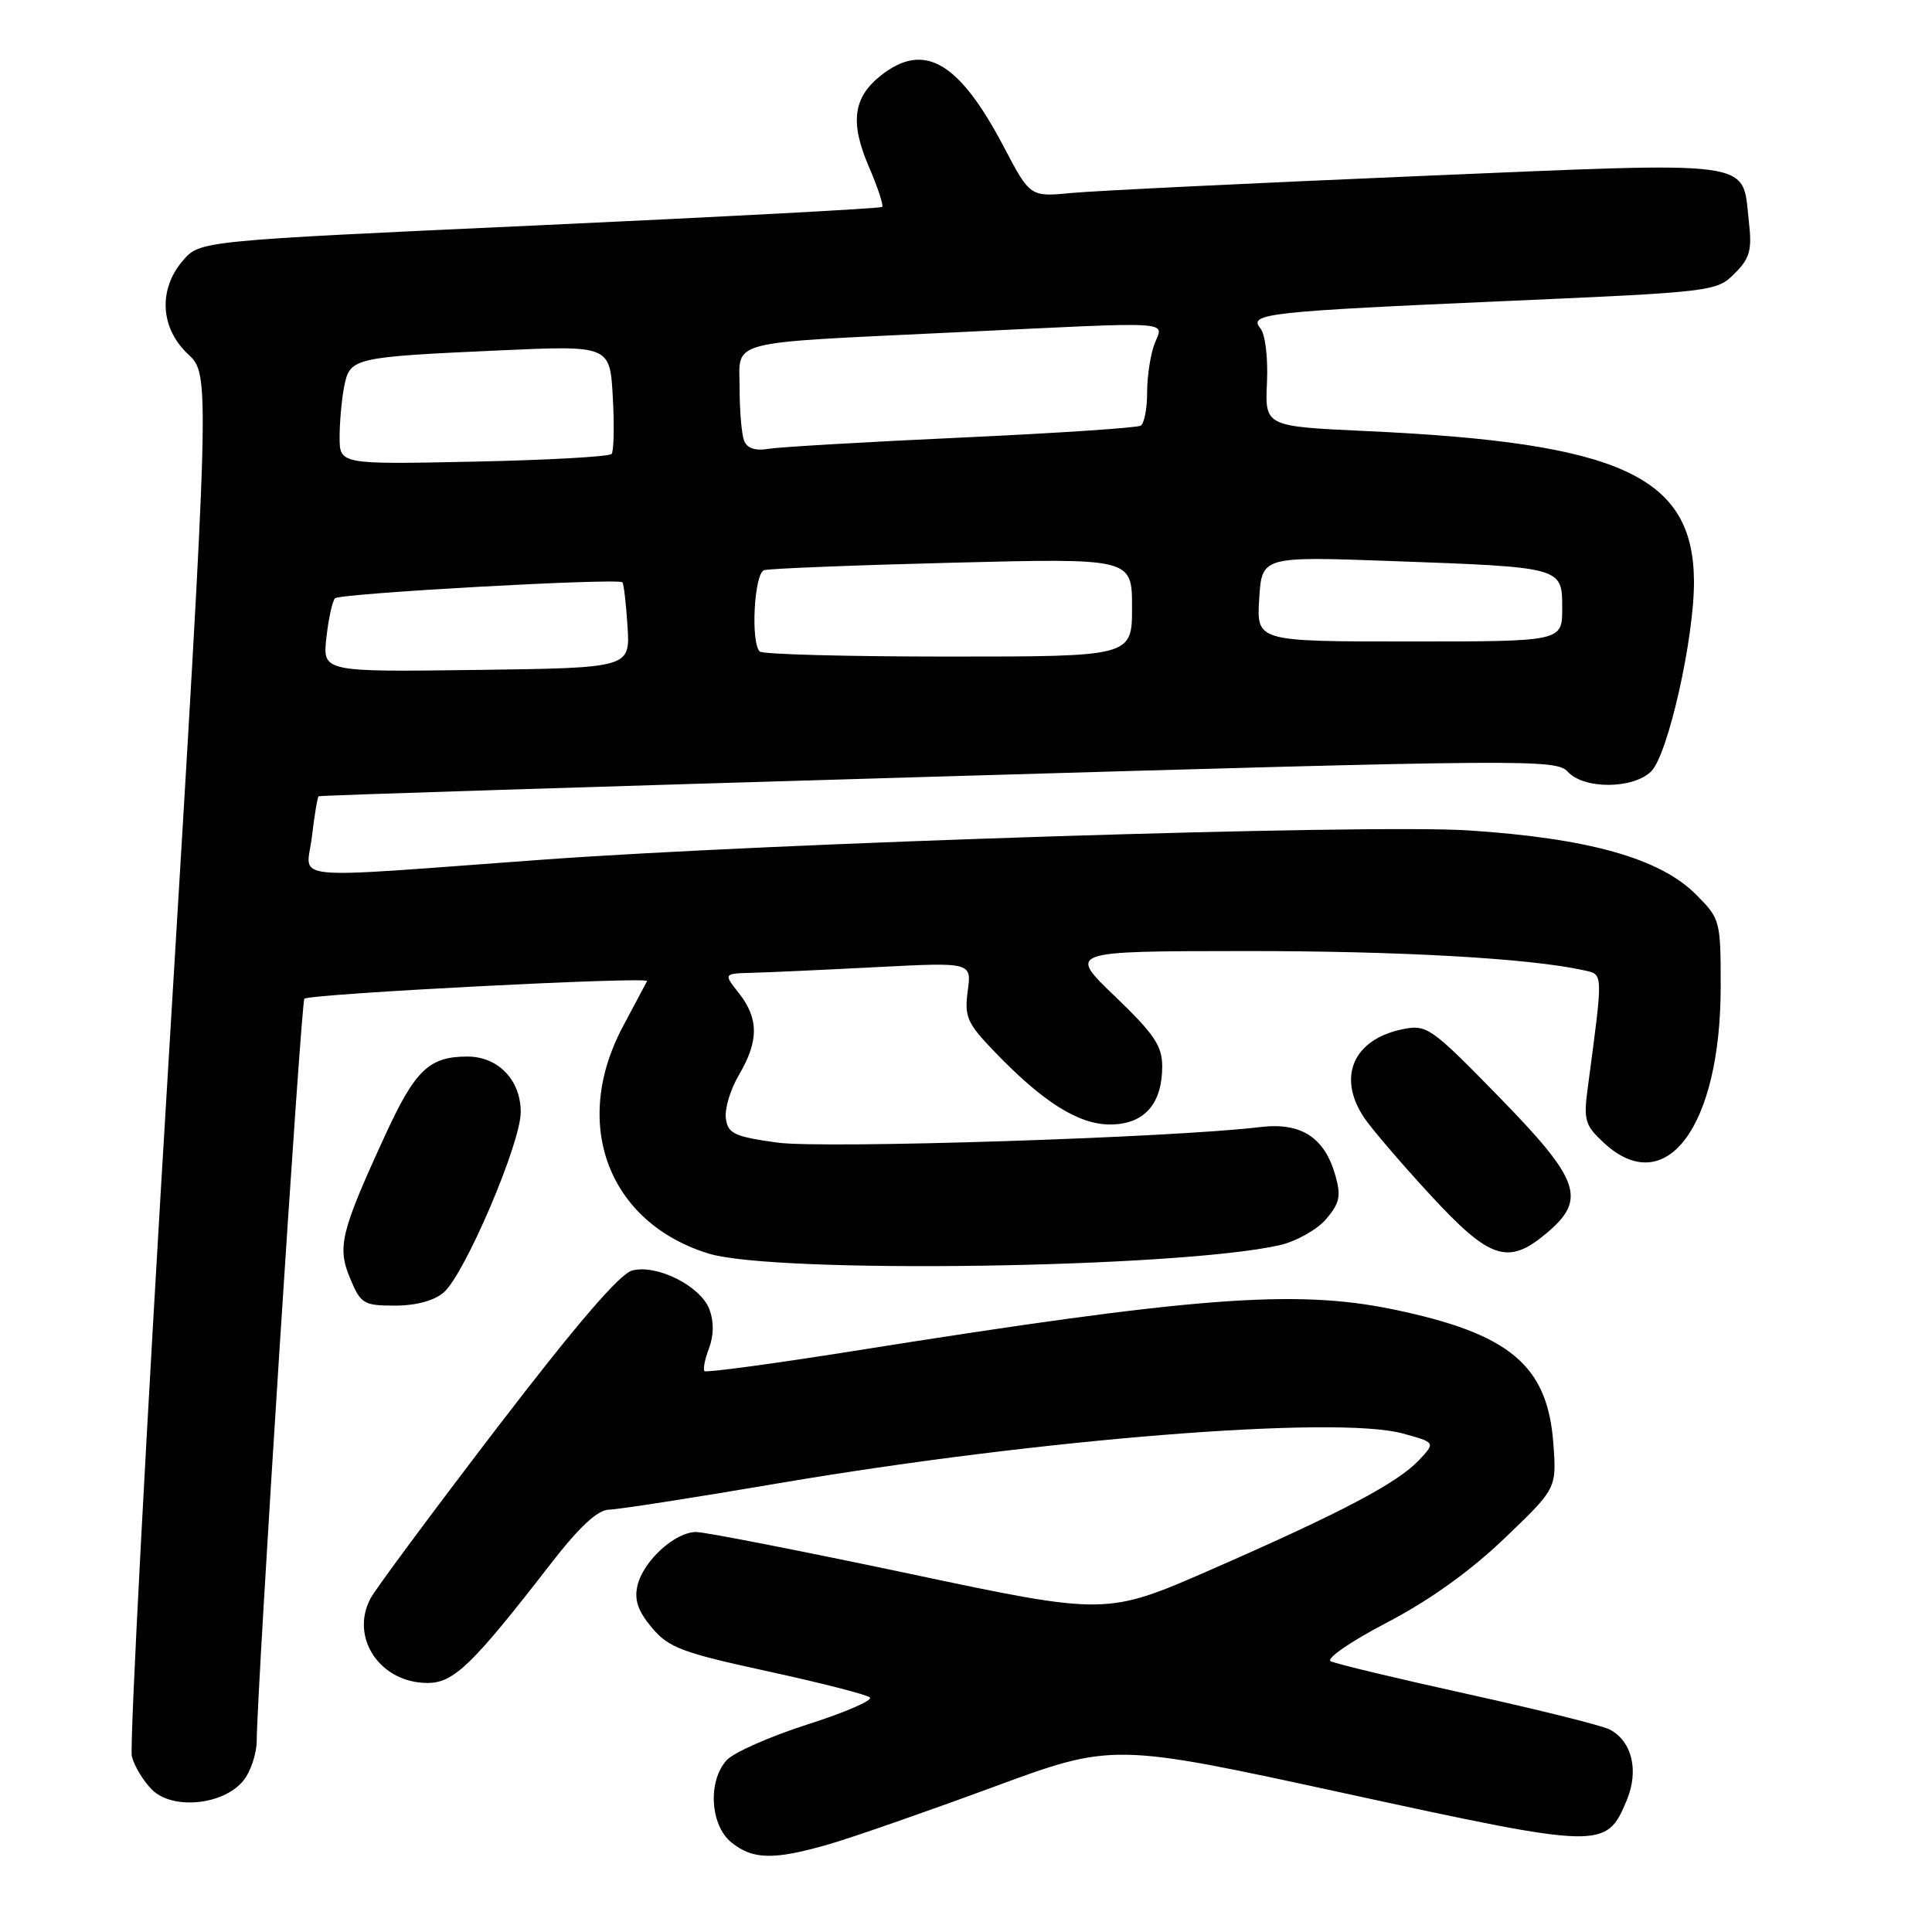 <?xml version="1.0" encoding="UTF-8" standalone="no"?>
<!DOCTYPE svg PUBLIC "-//W3C//DTD SVG 1.1//EN" "http://www.w3.org/Graphics/SVG/1.1/DTD/svg11.dtd" >
<svg xmlns="http://www.w3.org/2000/svg" xmlns:xlink="http://www.w3.org/1999/xlink" version="1.1" viewBox="0 0 256 256">
 <g >
 <path fill="currentColor"
d=" M 109.85 244.37 C 112.96 243.47 122.69 240.08 131.48 236.84 C 147.46 230.94 147.46 230.94 178.23 237.63 C 212.36 245.05 212.82 245.06 215.55 238.55 C 217.19 234.62 216.26 230.74 213.30 229.17 C 212.31 228.65 203.85 226.54 194.50 224.48 C 185.15 222.42 176.97 220.46 176.32 220.12 C 175.67 219.78 179.02 217.47 183.77 215.00 C 189.41 212.06 194.81 208.19 199.33 203.86 C 206.26 197.23 206.26 197.23 205.83 191.30 C 205.07 180.88 200.05 176.69 184.50 173.48 C 171.52 170.81 158.10 171.85 113.13 179.01 C 102.47 180.70 93.57 181.91 93.35 181.68 C 93.13 181.46 93.40 180.09 93.95 178.64 C 94.59 176.94 94.61 175.11 94.00 173.49 C 92.82 170.41 87.09 167.51 83.79 168.34 C 82.14 168.75 76.41 175.43 65.84 189.22 C 57.30 200.38 49.76 210.54 49.09 211.81 C 46.34 217.01 50.38 223.00 56.64 223.00 C 60.13 223.00 62.55 220.66 73.00 207.18 C 76.76 202.32 79.19 200.07 80.67 200.04 C 81.87 200.02 91.99 198.45 103.17 196.54 C 137.80 190.66 177.02 187.53 185.86 189.94 C 190.22 191.14 190.22 191.14 188.02 193.48 C 185.17 196.51 177.76 200.42 160.55 207.95 C 146.61 214.05 146.61 214.05 120.48 208.52 C 106.12 205.49 93.41 203.00 92.24 203.00 C 89.43 203.00 85.23 206.84 84.47 210.09 C 84.02 211.99 84.53 213.48 86.38 215.68 C 88.61 218.33 90.38 218.99 101.70 221.45 C 108.74 222.98 114.84 224.54 115.26 224.92 C 115.68 225.31 111.95 226.92 106.99 228.50 C 102.02 230.09 97.20 232.22 96.28 233.24 C 93.76 236.02 94.10 241.85 96.91 244.13 C 99.75 246.43 102.54 246.48 109.85 244.37 Z  M 32.24 235.95 C 33.21 234.76 34.01 232.37 34.02 230.64 C 34.05 223.66 39.89 132.78 40.33 132.34 C 40.98 131.69 86.07 129.37 85.74 130.00 C 85.60 130.28 84.17 132.97 82.55 136.00 C 75.66 148.90 80.59 161.99 93.88 166.10 C 102.70 168.82 155.96 168.05 169.53 165.00 C 171.71 164.51 174.48 162.96 175.69 161.57 C 177.51 159.45 177.72 158.50 176.95 155.77 C 175.52 150.71 172.40 148.69 167.01 149.34 C 155.45 150.75 109.05 152.24 103.00 151.40 C 97.31 150.61 96.46 150.22 96.18 148.21 C 96.00 146.95 96.78 144.34 97.93 142.40 C 100.55 137.95 100.55 134.97 97.93 131.63 C 95.85 129.00 95.85 129.00 99.68 128.90 C 101.78 128.85 109.18 128.51 116.12 128.15 C 128.75 127.50 128.75 127.50 128.23 131.31 C 127.78 134.71 128.15 135.57 131.61 139.18 C 138.14 146.00 142.88 149.00 147.09 149.00 C 151.59 149.00 154.00 146.31 154.00 141.29 C 154.00 138.59 152.92 136.99 147.75 132.03 C 141.50 126.04 141.50 126.04 164.79 126.02 C 185.44 126.00 202.77 126.98 209.88 128.57 C 212.47 129.15 212.45 128.62 210.38 144.18 C 209.81 148.42 210.02 149.12 212.52 151.43 C 220.73 159.04 228.00 149.30 228.00 130.72 C 228.00 121.96 227.94 121.74 224.70 118.50 C 219.92 113.72 210.44 111.06 194.50 110.03 C 181.37 109.18 102.12 111.69 71.50 113.94 C 37.12 116.45 40.63 116.80 41.32 110.93 C 41.66 108.07 42.06 105.63 42.22 105.51 C 42.37 105.39 79.32 104.22 124.32 102.90 C 202.22 100.61 206.22 100.58 207.73 102.25 C 209.86 104.61 216.43 104.57 218.80 102.20 C 221.03 99.97 224.51 84.49 224.46 77.00 C 224.37 63.08 214.71 58.66 181.05 57.12 C 167.61 56.50 167.61 56.50 167.88 50.69 C 168.03 47.38 167.66 44.29 167.00 43.50 C 165.38 41.55 167.83 41.28 199.96 39.87 C 226.89 38.69 227.47 38.62 229.83 36.26 C 231.88 34.21 232.17 33.16 231.73 29.32 C 230.80 21.07 233.38 21.42 187.79 23.34 C 165.63 24.28 145.03 25.28 142.00 25.57 C 136.50 26.10 136.50 26.10 133.00 19.44 C 127.07 8.17 122.47 5.49 116.75 9.98 C 113.05 12.89 112.60 16.20 115.11 22.04 C 116.30 24.80 117.10 27.22 116.89 27.42 C 116.67 27.62 96.25 28.71 71.50 29.85 C 26.50 31.91 26.50 31.91 24.25 34.51 C 20.95 38.33 21.22 43.47 24.92 46.93 C 27.84 49.66 27.84 49.66 22.37 140.03 C 19.35 189.74 17.15 231.45 17.47 232.73 C 17.79 234.01 18.99 235.99 20.14 237.14 C 22.86 239.86 29.62 239.19 32.24 235.95 Z  M 58.80 171.25 C 61.59 168.83 69.00 151.49 69.00 147.37 C 69.00 143.11 66.02 140.00 61.93 140.00 C 56.87 140.00 55.02 141.77 51.08 150.33 C 45.13 163.27 44.65 165.22 46.40 169.41 C 47.80 172.77 48.19 173.00 52.34 173.00 C 55.13 173.00 57.53 172.35 58.80 171.25 Z  M 204.92 163.41 C 210.28 158.91 209.40 156.38 198.61 145.33 C 189.67 136.16 189.06 135.74 185.93 136.36 C 179.33 137.68 177.13 142.68 180.76 148.11 C 181.72 149.54 185.65 154.13 189.50 158.31 C 197.42 166.90 199.83 167.70 204.92 163.41 Z  M 43.25 84.47 C 43.53 81.96 44.05 79.62 44.39 79.28 C 45.05 78.62 81.92 76.57 82.47 77.16 C 82.65 77.35 82.96 79.97 83.15 83.00 C 83.50 88.50 83.50 88.50 63.12 88.77 C 42.74 89.04 42.74 89.04 43.25 84.47 Z  M 100.67 86.33 C 99.44 85.11 99.94 75.96 101.25 75.55 C 101.94 75.34 113.19 74.89 126.25 74.56 C 150.00 73.96 150.00 73.96 150.00 80.48 C 150.00 87.00 150.00 87.00 125.67 87.00 C 112.28 87.00 101.03 86.70 100.67 86.33 Z  M 166.85 79.36 C 167.20 73.72 167.20 73.72 184.35 74.34 C 207.17 75.17 207.00 75.12 207.00 80.62 C 207.00 85.00 207.00 85.00 186.75 85.00 C 166.50 85.00 166.50 85.00 166.85 79.36 Z  M 45.00 57.89 C 45.00 55.89 45.28 52.87 45.61 51.18 C 46.37 47.41 46.80 47.31 66.16 46.43 C 80.82 45.77 80.82 45.77 81.20 52.63 C 81.41 56.41 81.34 59.79 81.04 60.15 C 80.74 60.51 72.51 60.97 62.75 61.17 C 45.00 61.54 45.00 61.54 45.00 57.89 Z  M 98.59 58.38 C 98.27 57.53 98.00 54.42 98.00 51.46 C 98.00 44.94 95.78 45.52 126.50 44.04 C 156.38 42.60 154.15 42.47 152.98 45.57 C 152.44 46.98 152.00 49.87 152.00 52.01 C 152.00 54.14 151.62 56.12 151.15 56.40 C 150.69 56.69 140.00 57.40 127.40 57.98 C 114.81 58.56 103.30 59.23 101.84 59.47 C 100.07 59.77 98.98 59.40 98.59 58.38 Z "/>
</g>
</svg>